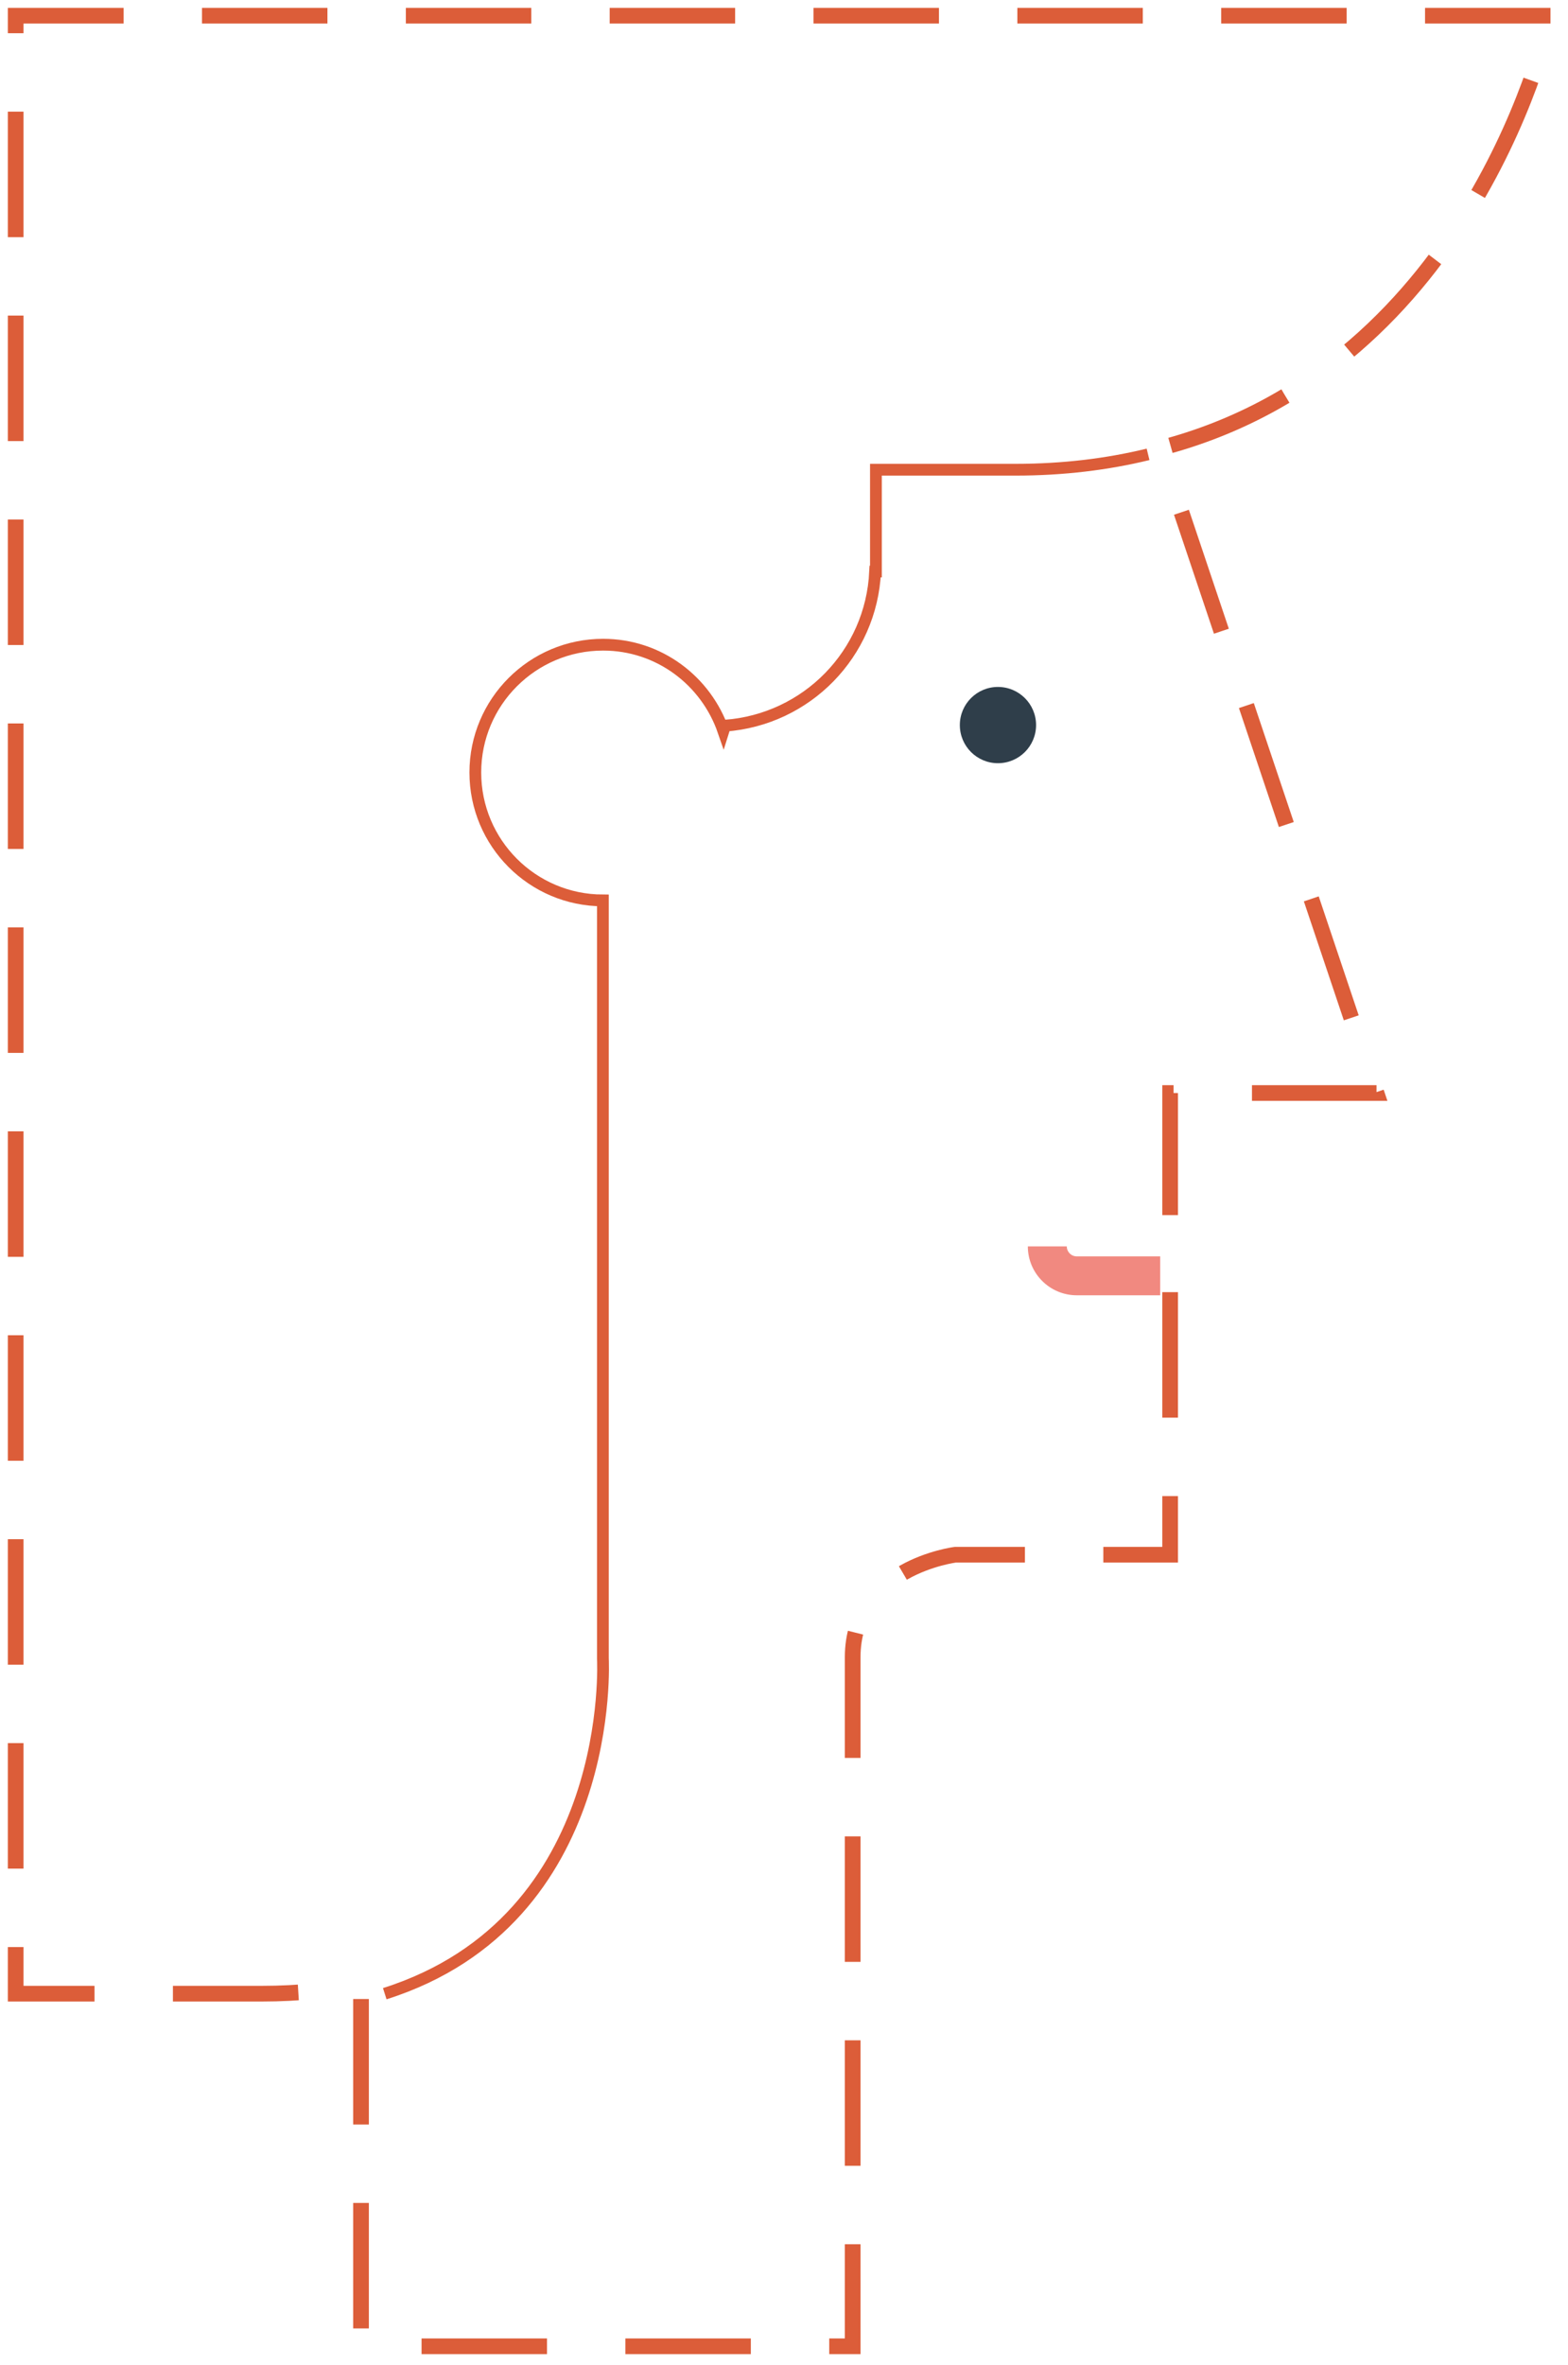 <?xml version="1.0" encoding="utf-8"?>
<!-- Generator: Adobe Illustrator 16.0.0, SVG Export Plug-In . SVG Version: 6.00 Build 0)  -->
<!DOCTYPE svg PUBLIC "-//W3C//DTD SVG 1.1//EN" "http://www.w3.org/Graphics/SVG/1.1/DTD/svg11.dtd">
<svg version="1.1" id="Layer_1" xmlns="http://www.w3.org/2000/svg" xmlns:xlink="http://www.w3.org/1999/xlink" x="0px" y="0px"
	 width="100px" height="150.75px" viewBox="0 0 100 150.75" enable-background="new 0 0 100 150.75" xml:space="preserve">
<path fill="none" stroke="#DC5D39" stroke-miterlimit="10" stroke-dasharray="8,5" d="M98.883,1H1v126.089c0,0,7.911,0,15.71,0
	c2.344,0,4.435-0.228,6.315-0.622v15.748v7.353h31.355v-11.441c0-9.81,0-30.029,0-32.483c0-5.722,6.543-6.535,6.543-6.535h13.703
	V81.473h0.044v-2.451h-0.044v-9.345h13.162L73.975,28.574C94.156,23.361,98.883,1,98.883,1z"/>
<path fill="#2F3E4A" d="M66.076,46.22c0,1.346-1.092,2.432-2.433,2.432c-1.337,0-2.429-1.086-2.429-2.432
	c0-1.344,1.092-2.43,2.429-2.43C64.984,43.79,66.076,44.876,66.076,46.22z"/>
<path fill="#F18980" d="M68.674,80.089c-0.355,0-0.639-0.285-0.639-0.635h-2.484c0,1.719,1.4,3.116,3.123,3.116h5.318v-2.481H68.674
	z"/>
<path fill="none" stroke="#DC5D39" stroke-width="0.75" stroke-miterlimit="10" d="M24.538,127.091
	c14.85-4.707,13.912-21.371,13.912-21.371V57.398c-4.492-0.006-8.136-3.653-8.136-8.156c0-4.496,3.651-8.145,8.149-8.145
	c3.568,0,6.57,2.307,7.673,5.502l0.107-0.34c5.209-0.388,9.324-4.578,9.569-9.825h0.051v-6.491c2.326,0,5.23,0,8.885,0
	c3.082,0,5.898-0.353,8.47-0.98"/>
</svg>
